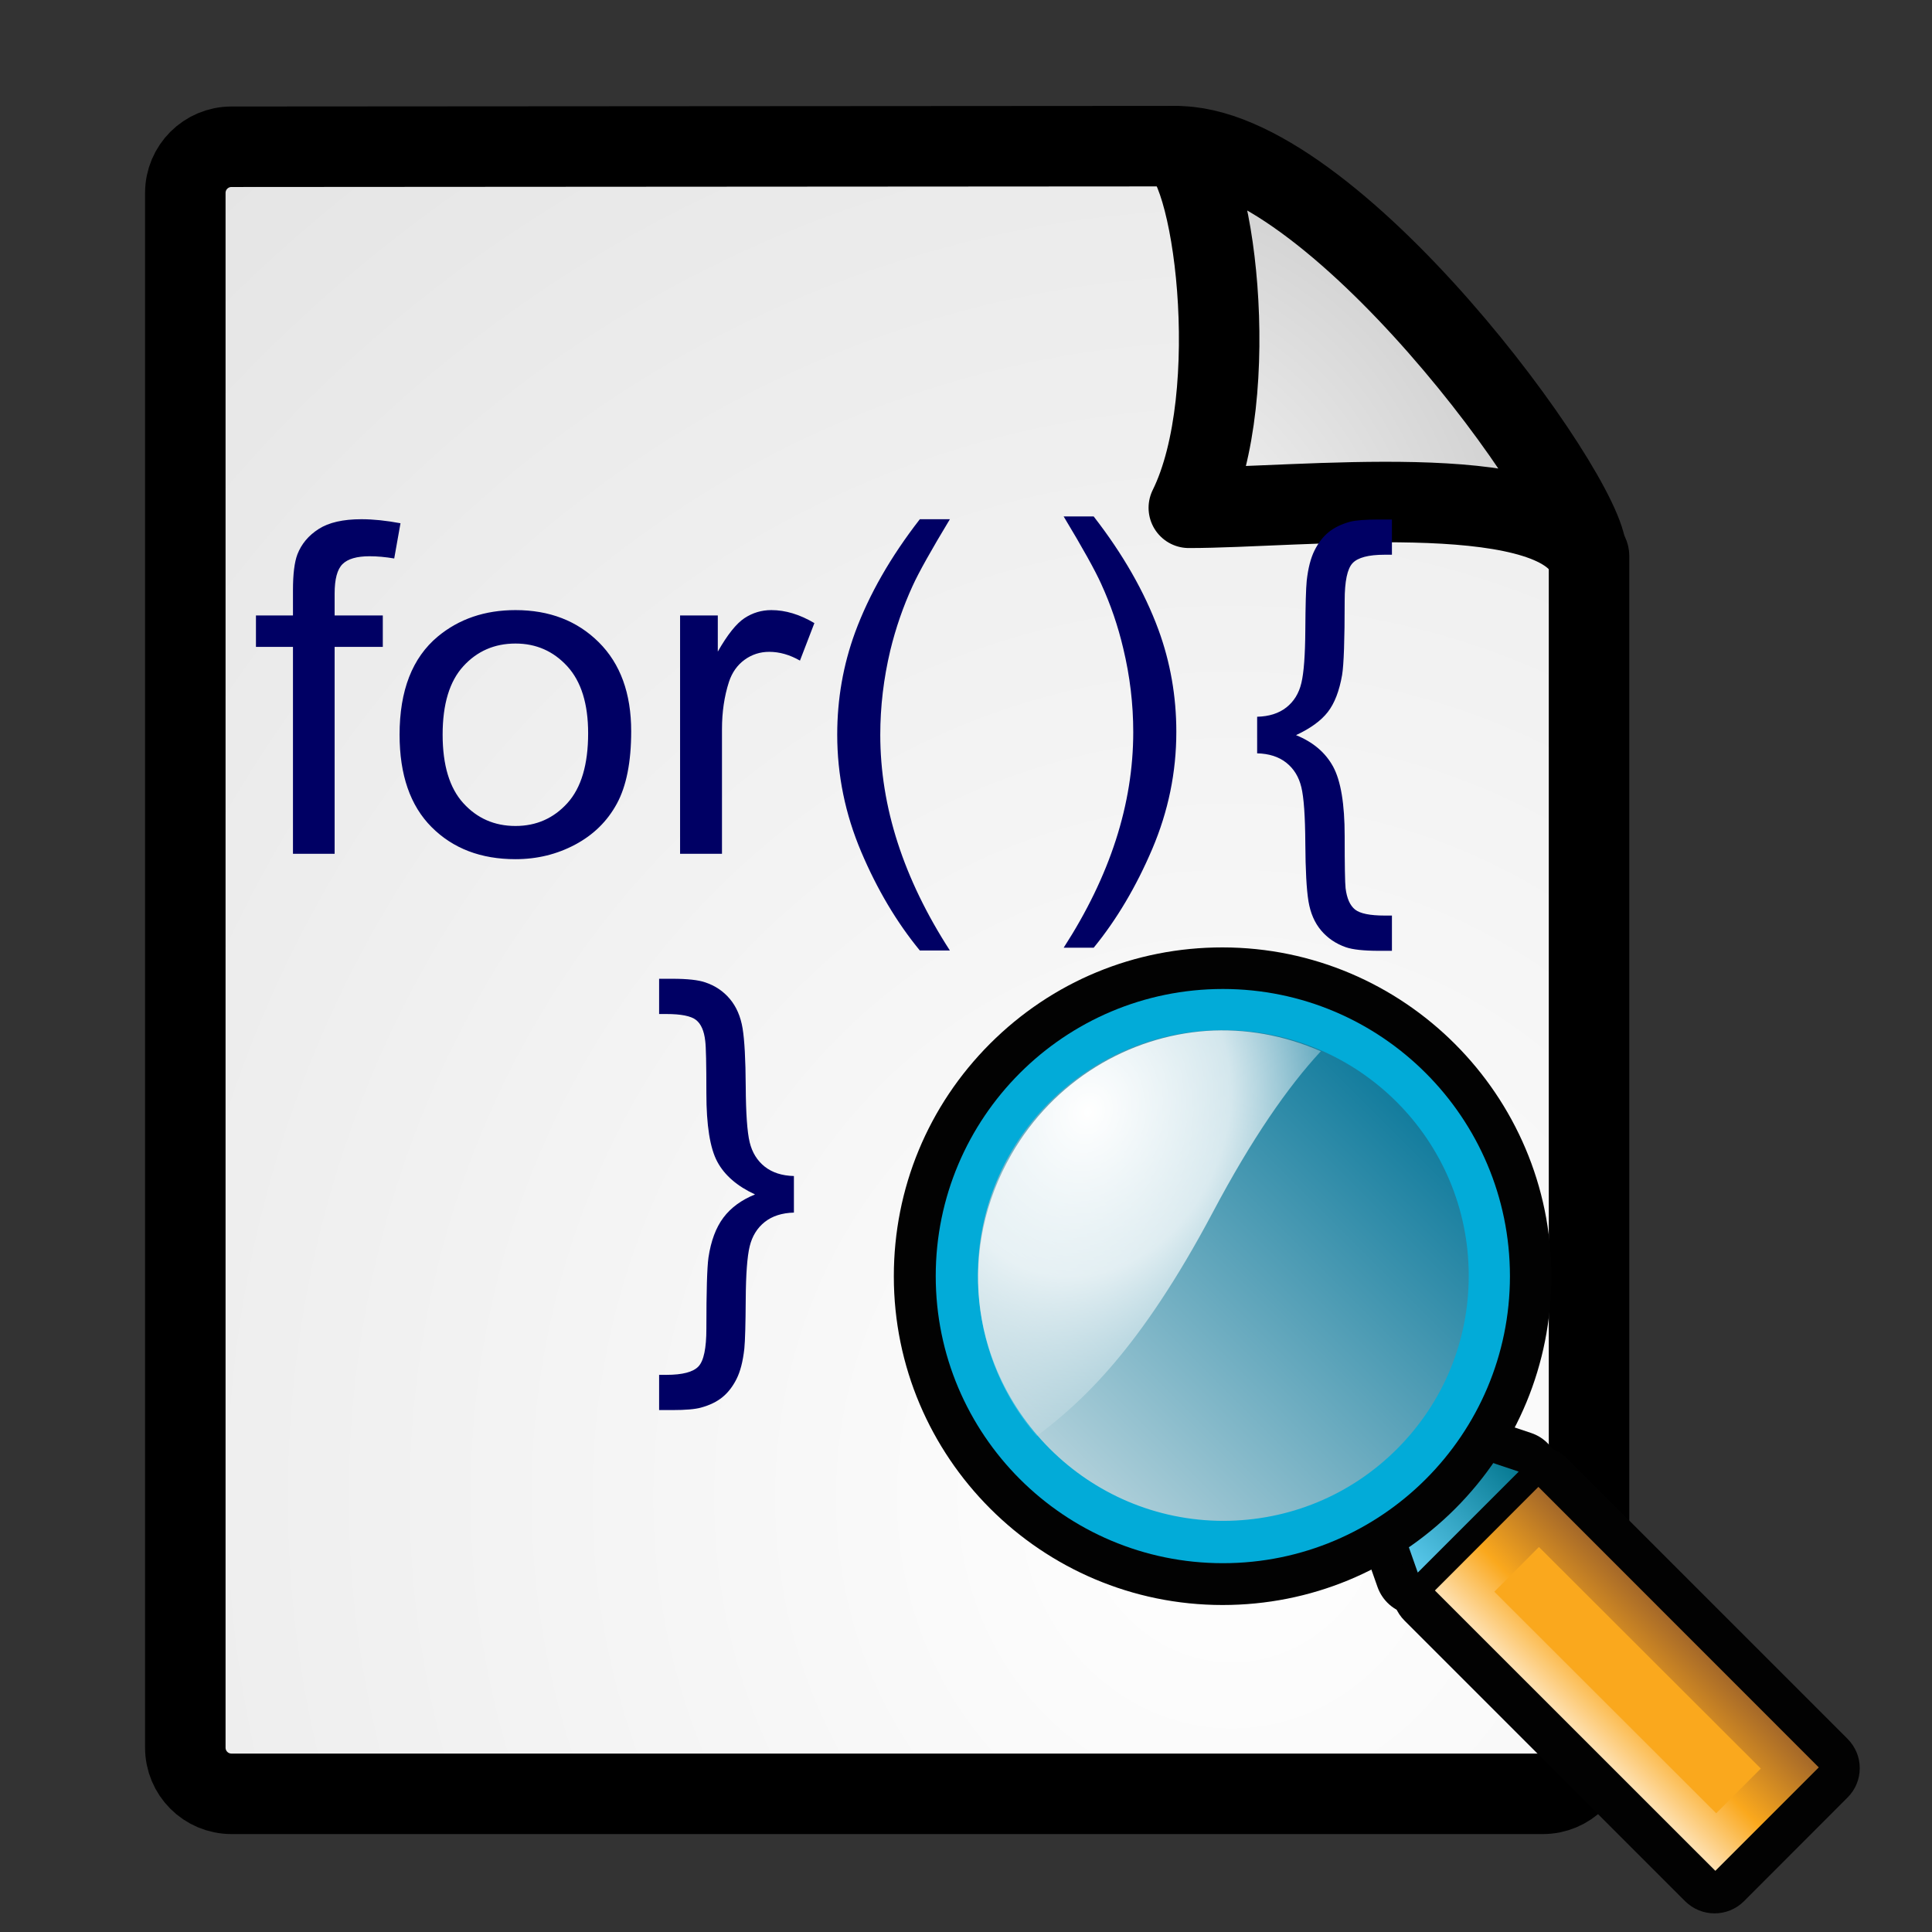 <?xml version="1.0" encoding="UTF-8" standalone="no"?>
<svg
   xmlns:dc="http://purl.org/dc/elements/1.1/"
   xmlns:cc="http://creativecommons.org/ns#"
   xmlns:rdf="http://www.w3.org/1999/02/22-rdf-syntax-ns#"
   xmlns:svg="http://www.w3.org/2000/svg"
   xmlns="http://www.w3.org/2000/svg"
   xmlns:xlink="http://www.w3.org/1999/xlink"
   version="1.1"
   width="48px"
   height="48px"
   id="svg249">
  <rect width="100%" height="100%" fill="#333333" stroke="none"/>
  <defs
     id="defs3">
    <linearGradient
       id="linearGradient7925">
      <stop
         id="stop7926"
         offset="0"
         style="stop-color:#d0d0d0;stop-opacity:1;" />
      <stop
         id="stop7927"
         offset="1"
         style="stop-color:#a6a3a3;stop-opacity:1;" />
    </linearGradient>
    <linearGradient
       id="linearGradient3040">
      <stop
         id="stop3042"
         offset="0"
         style="stop-color:#000000;stop-opacity:1;" />
      <stop
         id="stop3044"
         offset="1"
         style="stop-color:#000000;stop-opacity:0;" />
    </linearGradient>
    <linearGradient
       id="linearGradient2992">
      <stop
         id="stop2994"
         offset="0"
         style="stop-color:#000000;stop-opacity:1;" />
      <stop
         style="stop-color:#000000;stop-opacity:0.498;"
         offset="0.917"
         id="stop3000" />
      <stop
         id="stop2996"
         offset="1"
         style="stop-color:#000000;stop-opacity:0;" />
    </linearGradient>
    <linearGradient
       id="linearGradient2980">
      <stop
         id="stop2982"
         offset="0"
         style="stop-color:#000000;stop-opacity:1;" />
      <stop
         id="stop2984"
         offset="1"
         style="stop-color:#000000;stop-opacity:0;" />
    </linearGradient>
    <linearGradient
       id="linearGradient15662">
      <stop
         style="stop-color:#ffffff;stop-opacity:1;"
         offset="0"
         id="stop15664" />
      <stop
         style="stop-color:#f8f8f8;stop-opacity:1;"
         offset="1"
         id="stop15666" />
    </linearGradient>
    <linearGradient
       id="linearGradient269">
      <stop
         style="stop-color:#000000;stop-opacity:1;"
         offset="0"
         id="stop270" />
      <stop
         style="stop-color:#000000;stop-opacity:1;"
         offset="1"
         id="stop271" />
    </linearGradient>
    <linearGradient
       id="linearGradient259">
      <stop
         style="stop-color:#ffffff;stop-opacity:1;"
         offset="0"
         id="stop260" />
      <stop
         style="stop-color:#c8c8c8;stop-opacity:1;"
         offset="1"
         id="stop261" />
    </linearGradient>
    <linearGradient
       id="linearGradient2609">
      <stop
         style="stop-color:#ffffff;stop-opacity:1"
         offset="0"
         id="stop2611" />
      <stop
         style="stop-color:#eeeeec"
         offset="1"
         id="stop2613" />
    </linearGradient>
    <linearGradient
       id="linearGradient2617">
      <stop
         style="stop-color:#fbfbfa;stop-opacity:1;"
         offset="0"
         id="stop2619" />
      <stop
         style="stop-color:#d3d7cf"
         offset="1"
         id="stop2621" />
    </linearGradient>
    <linearGradient
       id="linearGradient2635">
      <stop
         style="stop-color:#ffffff;stop-opacity:1;"
         offset="0"
         id="stop2637" />
      <stop
         id="stop2655"
         offset="0.56"
         style="stop-color:#ffffff;stop-opacity:0.72;" />
      <stop
         style="stop-color:#ffffff;stop-opacity:0;"
         offset="1"
         id="stop2639" />
    </linearGradient>
    <linearGradient
       id="linearGradient2670">
      <stop
         style="stop-color:#888a85;stop-opacity:1;"
         offset="0"
         id="stop2672" />
      <stop
         style="stop-color:#555753"
         offset="1"
         id="stop2674" />
    </linearGradient>
    <linearGradient
       id="linearGradient2690">
      <stop
         style="stop-color:#2e3436"
         offset="0"
         id="stop2692" />
      <stop
         style="stop-color:#555753"
         offset="1"
         id="stop2694" />
    </linearGradient>
    <linearGradient
       id="linearGradient2698">
      <stop
         style="stop-color:#555753"
         offset="0"
         id="stop2700" />
      <stop
         id="stop2706"
         offset="0.702"
         style="stop-color:#a3a5a2;stop-opacity:1;" />
      <stop
         style="stop-color:#888a85"
         offset="1"
         id="stop2702" />
    </linearGradient>
    <linearGradient
       id="linearGradient2759">
      <stop
         style="stop-color:#ffffff;stop-opacity:1;"
         offset="0"
         id="stop2761" />
      <stop
         style="stop-color:#ffffff;stop-opacity:0;"
         offset="1"
         id="stop2763" />
    </linearGradient>
    <radialGradient
       r="9.25"
       fy="37.572"
       fx="64.597"
       cy="37.572"
       cx="64.597"
       gradientTransform="matrix(1.317,3.513009e-16,-3.513009e-16,1.317,-20.58,-12.043)"
       gradientUnits="userSpaceOnUse"
       id="radialGradient1907"
       xlink:href="#linearGradient2635" />
    <radialGradient
       r="10.556"
       fy="10.902"
       fx="59.787"
       cy="10.902"
       cx="59.787"
       gradientTransform="matrix(4.928248e-11,-1.687,1.663,-1.770202e-15,41.654,111.74)"
       gradientUnits="userSpaceOnUse"
       id="radialGradient1909"
       xlink:href="#linearGradient2617" />
    <radialGradient
       r="10.498"
       fy="-2.694"
       fx="45.095"
       cy="-2.694"
       cx="45.095"
       gradientTransform="matrix(-5.801069e-17,1.926,-2.101,-2.103013e-6,39.436,-89.543)"
       gradientUnits="userSpaceOnUse"
       id="radialGradient1911"
       xlink:href="#linearGradient2609" />
    <linearGradient
       y2="4.5"
       x2="62.955"
       y1="4.5"
       x1="42.045"
       gradientUnits="userSpaceOnUse"
       id="linearGradient1913"
       xlink:href="#linearGradient2670" />
    <linearGradient
       y2="53.524"
       x2="82.687"
       y1="55.366"
       x1="80.846"
       gradientUnits="userSpaceOnUse"
       id="linearGradient1915"
       xlink:href="#linearGradient2698" />
    <linearGradient
       y2="54.615"
       x2="83.629"
       y1="57.148"
       x1="81.096"
       gradientUnits="userSpaceOnUse"
       id="linearGradient1917"
       xlink:href="#linearGradient2690" />
    <linearGradient
       y2="35.412"
       x2="-19.562"
       y1="32"
       x1="-19.562"
       gradientUnits="userSpaceOnUse"
       id="linearGradient1919"
       xlink:href="#linearGradient2759" />
    <radialGradient
       gradientUnits="userSpaceOnUse"
       gradientTransform="matrix(1,0,0,0.34,-1.437739e-14,19.896)"
       r="13.258"
       fy="30.146"
       fx="28.284"
       cy="30.146"
       cx="28.284"
       id="radialGradient2986"
       xlink:href="#linearGradient2980" />
    <radialGradient
       r="10.909"
       fy="4.5"
       fx="52.5"
       cy="4.5"
       cx="52.5"
       gradientUnits="userSpaceOnUse"
       id="radialGradient3004"
       xlink:href="#linearGradient2992" />
    <linearGradient
       gradientTransform="translate(0,4)"
       gradientUnits="userSpaceOnUse"
       y2="41.583"
       x2="35.624"
       y1="34.512"
       x1="37.373"
       id="linearGradient3046"
       xlink:href="#linearGradient3040" />
    <radialGradient
       r="86.708"
       fy="14.937"
       fx="30.654"
       cy="14.937"
       cx="30.654"
       gradientTransform="matrix(0.148,1.009137e-2,-1.104438e-2,0.162,23.06,12.817)"
       gradientUnits="userSpaceOnUse"
       id="radialGradient2240"
       xlink:href="#linearGradient259" />
    <radialGradient
       r="37.752"
       fy="2.367"
       fx="31.863"
       cy="2.367"
       cx="31.863"
       gradientTransform="matrix(0.332,0,0,0.354,18.105,9.582)"
       gradientUnits="userSpaceOnUse"
       id="radialGradient2242"
       xlink:href="#linearGradient269" />
    <radialGradient
       r="86.708"
       fy="35.737"
       fx="33.967"
       cy="35.737"
       cx="33.967"
       gradientTransform="matrix(0.96,0,0,1.041,-2,0)"
       gradientUnits="userSpaceOnUse"
       id="radialGradient2251"
       xlink:href="#linearGradient259" />
    <radialGradient
       gradientUnits="userSpaceOnUse"
       gradientTransform="matrix(1.09,0.425,-0.51,1.317,-1768.166,-1078.317)"
       r="6.261"
       cy="267.819"
       cx="1772.28"
       id="path3747_1_">
      <stop
         id="stop42"
         style="stop-color:#FFFFFF"
         offset="0" />
      <stop
         id="stop44"
         style="stop-color:#FFFFFF;stop-opacity:0.787"
         offset="0.471" />
      <stop
         id="stop46"
         style="stop-color:#FFFFFF;stop-opacity:0"
         offset="1" />
    </radialGradient>
    <linearGradient
       gradientTransform="matrix(0.707,-0.707,0.707,0.707,-1320.228,-605.795)"
       y2="1405.814"
       x2="510.364"
       y1="1405.814"
       x1="498.176"
       gradientUnits="userSpaceOnUse"
       id="path4980_1_">
      <stop
         id="stop36"
         style="stop-color:#B0D0DA"
         offset="0" />
      <stop
         id="stop38"
         style="stop-color:#147D9E"
         offset="1" />
    </linearGradient>
    <linearGradient
       gradientTransform="matrix(0.707,-0.707,0.707,0.707,-1986.849,-1786.554)"
       y2="2705.267"
       x2="139.354"
       y1="2705.267"
       x1="143.495"
       gradientUnits="userSpaceOnUse"
       id="rect3809_1_">
      <stop
         id="stop25"
         style="stop-color:#A46829"
         offset="0" />
      <stop
         id="stop27"
         style="stop-color:#FAA81D"
         offset="0.5" />
      <stop
         id="stop29"
         style="stop-color:#FFF3E2"
         offset="1" />
    </linearGradient>
    <linearGradient
       gradientTransform="matrix(0.707,-0.707,0.707,0.707,-1972.539,-1770.911)"
       y2="2698.291"
       x2="143.402"
       y1="2698.291"
       x1="139.856"
       gradientUnits="userSpaceOnUse"
       id="rect3806_1_">
      <stop
         id="stop19"
         style="stop-color:#5AC9EC"
         offset="0" />
      <stop
         id="stop21"
         style="stop-color:#077A93"
         offset="1" />
    </linearGradient>
  </defs>
  <g
     id="layer6" />
  <g
     id="layer1"
     style="display:inline" />
  <g
     style="display:inline"
     id="layer5">
    <path
       id="rect15391"
       d="M 5.753,3.646 L 29.2,3.631 C 29.2,3.631 39.479,13.175 39.479,13.811 L 39.479,43.418 C 39.479,44.054 38.966,44.567 38.33,44.567 L 5.753,44.567 C 5.116,44.567 4.604,44.054 4.604,43.418 L 4.604,4.795 C 4.604,4.159 5.116,3.646 5.753,3.646 z "
       style="color:#000000;fill:url(#radialGradient2251);fill-opacity:1;fill-rule:nonzero;stroke:#000000;stroke-width:2;stroke-linecap:round;stroke-linejoin:round;marker:none;marker-start:none;marker-mid:none;marker-end:none;stroke-miterlimit:4;stroke-dashoffset:0;stroke-opacity:1;visibility:visible;display:block;overflow:visible;stroke-dasharray:none" />
    <path
       id="path2210"
       d="M 39.411,13.739 C 39.424,12.324 33.058,3.532 29.175,3.635 C 30.148,3.868 30.926,9.804 29.536,12.616 C 32.286,12.616 38.447,11.881 39.411,13.739 z "
       style="color:#000000;fill:url(#radialGradient2240);fill-opacity:1;fill-rule:nonzero;stroke:url(#radialGradient2242);stroke-width:2;stroke-linecap:butt;stroke-linejoin:round;marker:none;marker-start:none;marker-mid:none;marker-end:none;stroke-miterlimit:4;stroke-dasharray:none;stroke-dashoffset:0;stroke-opacity:1;visibility:visible;display:block;overflow:visible" />
    <g
       transform="matrix(0.666,0,0,0.642,4.04,7.319)"
       id="g2586">
      <path
         style="font-size:12px;font-style:normal;font-variant:normal;font-weight:normal;font-stretch:normal;text-align:start;line-height:100%;writing-mode:lr-tb;text-anchor:start;fill:#000064;fill-opacity:1;stroke:none;stroke-width:1px;stroke-linecap:butt;stroke-linejoin:miter;stroke-opacity:1;font-family:Arial"
         d="M 4.863,21.641 L 4.863,13.634 L 3.482,13.634 L 3.482,12.418 L 4.863,12.418 L 4.863,11.437 C 4.863,10.817 4.918,10.357 5.027,10.056 C 5.178,9.651 5.443,9.322 5.822,9.071 C 6.201,8.819 6.732,8.693 7.416,8.693 C 7.856,8.693 8.342,8.745 8.874,8.849 L 8.64,10.212 C 8.316,10.155 8.009,10.126 7.72,10.126 C 7.245,10.126 6.909,10.227 6.712,10.43 C 6.515,10.632 6.417,11.011 6.417,11.567 L 6.417,12.418 L 8.214,12.418 L 8.214,13.634 L 6.417,13.634 L 6.417,21.641 L 4.863,21.641 z M 8.84,17.029 C 8.84,15.322 9.314,14.057 10.264,13.234 C 11.057,12.551 12.024,12.21 13.164,12.21 C 14.432,12.21 15.468,12.625 16.273,13.456 C 17.078,14.287 17.48,15.434 17.48,16.899 C 17.48,18.086 17.302,19.019 16.946,19.7 C 16.59,20.38 16.072,20.908 15.392,21.284 C 14.712,21.661 13.969,21.849 13.164,21.849 C 11.873,21.849 10.83,21.435 10.034,20.607 C 9.238,19.779 8.84,18.587 8.84,17.029 L 8.84,17.029 z M 10.446,17.029 C 10.446,18.21 10.704,19.095 11.219,19.682 C 11.734,20.27 12.383,20.564 13.164,20.564 C 13.94,20.564 14.586,20.268 15.101,19.678 C 15.616,19.087 15.874,18.187 15.874,16.977 C 15.874,15.837 15.615,14.973 15.097,14.385 C 14.578,13.798 13.934,13.504 13.164,13.504 C 12.383,13.504 11.734,13.796 11.219,14.381 C 10.704,14.965 10.446,15.848 10.446,17.029 L 10.446,17.029 z M 19.304,21.641 L 19.304,12.418 L 20.711,12.418 L 20.711,13.816 C 21.07,13.162 21.401,12.731 21.705,12.522 C 22.009,12.314 22.343,12.21 22.708,12.21 C 23.235,12.21 23.77,12.378 24.314,12.713 L 23.776,14.164 C 23.394,13.938 23.012,13.825 22.63,13.825 C 22.288,13.825 21.981,13.928 21.709,14.133 C 21.437,14.339 21.243,14.624 21.127,14.989 C 20.954,15.544 20.867,16.152 20.867,16.812 L 20.867,21.641 L 19.304,21.641 z M 28.248,25.383 C 27.386,24.295 26.656,23.021 26.06,21.562 C 25.464,20.103 25.166,18.592 25.166,17.029 C 25.166,15.652 25.388,14.332 25.834,13.069 C 26.355,11.605 27.16,10.146 28.248,8.693 L 29.369,8.693 C 28.668,9.897 28.205,10.757 27.979,11.272 C 27.626,12.071 27.348,12.905 27.145,13.773 C 26.897,14.855 26.772,15.944 26.772,17.038 C 26.772,19.823 27.638,22.604 29.369,25.383 L 28.248,25.383 z M 34.733,25.276 L 33.613,25.276 C 35.344,22.498 36.209,19.716 36.209,16.931 C 36.209,15.843 36.085,14.763 35.836,13.692 C 35.639,12.824 35.364,11.99 35.011,11.191 C 34.785,10.67 34.319,9.802 33.613,8.586 L 34.733,8.586 C 35.821,10.039 36.626,11.498 37.147,12.963 C 37.593,14.225 37.816,15.545 37.816,16.922 C 37.816,18.486 37.516,19.997 36.917,21.456 C 36.318,22.914 35.59,24.188 34.733,25.276 L 34.733,25.276 z M 40.831,16.337 C 41.276,16.326 41.64,16.206 41.92,15.977 C 42.201,15.748 42.388,15.434 42.48,15.035 C 42.573,14.635 42.622,13.952 42.628,12.985 C 42.634,12.018 42.651,11.382 42.68,11.075 C 42.732,10.589 42.829,10.198 42.971,9.902 C 43.113,9.607 43.288,9.371 43.496,9.195 C 43.705,9.018 43.971,8.884 44.295,8.791 C 44.515,8.733 44.874,8.704 45.372,8.704 L 45.859,8.704 L 45.859,10.067 L 45.589,10.067 C 44.987,10.067 44.588,10.176 44.391,10.393 C 44.194,10.61 44.096,11.095 44.096,11.848 C 44.096,13.364 44.064,14.323 44,14.722 C 43.896,15.342 43.718,15.819 43.466,16.155 C 43.214,16.491 42.819,16.789 42.281,17.049 C 42.918,17.316 43.379,17.722 43.666,18.269 C 43.952,18.817 44.096,19.712 44.096,20.957 C 44.096,22.086 44.107,22.758 44.13,22.972 C 44.177,23.365 44.294,23.64 44.482,23.797 C 44.67,23.953 45.039,24.031 45.589,24.031 L 45.859,24.031 L 45.859,25.395 L 45.372,25.395 C 44.805,25.395 44.394,25.348 44.139,25.256 C 43.769,25.122 43.462,24.907 43.219,24.609 C 42.975,24.311 42.818,23.933 42.745,23.475 C 42.673,23.018 42.634,22.268 42.628,21.226 C 42.622,20.184 42.573,19.463 42.48,19.064 C 42.388,18.665 42.201,18.349 41.92,18.117 C 41.64,17.886 41.276,17.764 40.831,17.753 L 40.831,16.337 z M 23.55,34.111 L 23.55,35.526 C 23.105,35.538 22.741,35.659 22.46,35.891 C 22.18,36.122 21.993,36.436 21.9,36.833 C 21.808,37.23 21.759,37.911 21.753,38.878 C 21.747,39.845 21.73,40.482 21.701,40.789 C 21.649,41.281 21.552,41.673 21.41,41.965 C 21.268,42.258 21.093,42.492 20.884,42.669 C 20.676,42.845 20.41,42.98 20.085,43.072 C 19.865,43.136 19.506,43.168 19.009,43.168 L 18.522,43.168 L 18.522,41.805 L 18.792,41.805 C 19.394,41.805 19.793,41.696 19.99,41.479 C 20.187,41.262 20.285,40.774 20.285,40.016 C 20.285,38.568 20.311,37.651 20.363,37.263 C 20.456,36.62 20.641,36.106 20.919,35.722 C 21.197,35.337 21.591,35.037 22.1,34.823 C 21.434,34.504 20.965,34.083 20.693,33.559 C 20.421,33.035 20.285,32.151 20.285,30.906 C 20.285,29.777 20.271,29.103 20.242,28.883 C 20.201,28.495 20.087,28.224 19.899,28.071 C 19.711,27.918 19.341,27.841 18.792,27.841 L 18.522,27.841 L 18.522,26.477 L 19.009,26.477 C 19.576,26.477 19.987,26.524 20.242,26.616 C 20.612,26.744 20.919,26.958 21.162,27.259 C 21.405,27.56 21.563,27.939 21.636,28.397 C 21.708,28.854 21.747,29.604 21.753,30.646 C 21.759,31.688 21.808,32.407 21.9,32.804 C 21.993,33.2 22.18,33.514 22.46,33.746 C 22.741,33.977 23.105,34.099 23.55,34.111 L 23.55,34.111 z"
         id="text2157" />
    </g>
    <path
       d="m 35.937,39.821 c -0.25,0.252 -0.617,0.354 -0.961,0.277 -0.35,-0.078 -0.629,-0.33 -0.75,-0.664 l -0.947,-2.686 c -0.133,-0.378 -0.035,-0.797 0.244,-1.076 l 0.732,-0.732 c 0.279,-0.277 0.689,-0.374 1.064,-0.249 l 2.721,0.911 c 0.342,0.113 0.6,0.396 0.682,0.746 0.08,0.349 -0.021,0.716 -0.277,0.969 l -2.508,2.504 0,0 z"
       id="path4948_7_"
       style="fill:#020202" />
    <path
       d="m 43.33,47.234 c -0.406,0.405 -1.059,0.404 -1.465,0 l -6.969,-6.969 c -0.195,-0.195 -0.305,-0.457 -0.303,-0.732 0,-0.274 0.107,-0.536 0.303,-0.732 l 2.572,-2.569 c 0.406,-0.406 1.061,-0.404 1.465,0 l 6.967,6.967 c 0.195,0.196 0.307,0.457 0.305,0.732 0,0.274 -0.109,0.536 -0.305,0.73 l -2.57,2.573 z"
       id="path4951_7_"
       style="fill:#020202" />
    <path
       d="m 34.277,36.38 0.73,-0.733 2.725,0.915 -2.508,2.508 -0.947,-2.69 0,0 z"
       id="rect3806_9_"
       style="fill:url(#rect3806_1_)" />
    <polygon
       points="28.412,30.942 21.445,23.977 24.016,21.403 30.982,28.372 "
       id="rect3809_9_"
       style="fill:url(#rect3809_1_)"
       transform="translate(14.205,15.538)" />
    <rect
       height="7.786"
       width="1.568"
       transform="matrix(0.707,-0.708,0.708,0.707,0,0)"
       y="54.183"
       x="-1.748"
       id="rect4968_7_"
       style="fill:#faa81d" />
    <path
       d="m 36.154,37.483 c -1.543,1.542 -3.596,2.393 -5.779,2.393 -4.504,0 -8.17,-3.666 -8.168,-8.168 0,-2.183 0.849,-4.235 2.391,-5.779 1.542,-1.541 3.592,-2.393 5.777,-2.391 4.502,0.004 8.168,3.669 8.168,8.169 0,2.183 -0.85,4.235 -2.389,5.776 l 0,0 z"
       id="path4971_7_"
       style="fill:#020202" />
    <path
       d="m 37.514,31.704 c 0,3.937 -3.195,7.134 -7.131,7.133 -3.939,0 -7.135,-3.196 -7.135,-7.132 -10e-4,-3.937 3.195,-7.134 7.135,-7.134 3.935,10e-4 7.129,3.196 7.131,7.133 z"
       id="path3707_16_"
       style="fill:#02abd8" />
    <path
       d="m 34.707,36 c -1.15,1.15 -2.682,1.783 -4.313,1.785 -3.36,-0.002 -6.099,-2.734 -6.099,-6.096 0.004,-1.63 0.637,-3.164 1.785,-4.313 1.153,-1.152 2.685,-1.788 4.313,-1.785 3.362,0.002 6.097,2.736 6.097,6.099 0.002,1.626 -0.631,3.157 -1.783,4.31 l 0,0 z"
       id="path4980_7_"
       style="fill:url(#path4980_1_)" />
    <path
       d="m 29.98,25.612 c -1.942,0.137 -3.801,1.232 -4.854,3.071 -1.332,2.315 -0.999,5.085 0.629,6.998 1.117,-0.841 2.572,-2.157 4.383,-5.573 0.958,-1.806 1.852,-3.1 2.678,-3.99 -0.923,-0.402 -1.884,-0.569 -2.836,-0.506 z"
       id="path3747_9_"
       style="fill:url(#path3747_1_)" />
  </g>
</svg>
